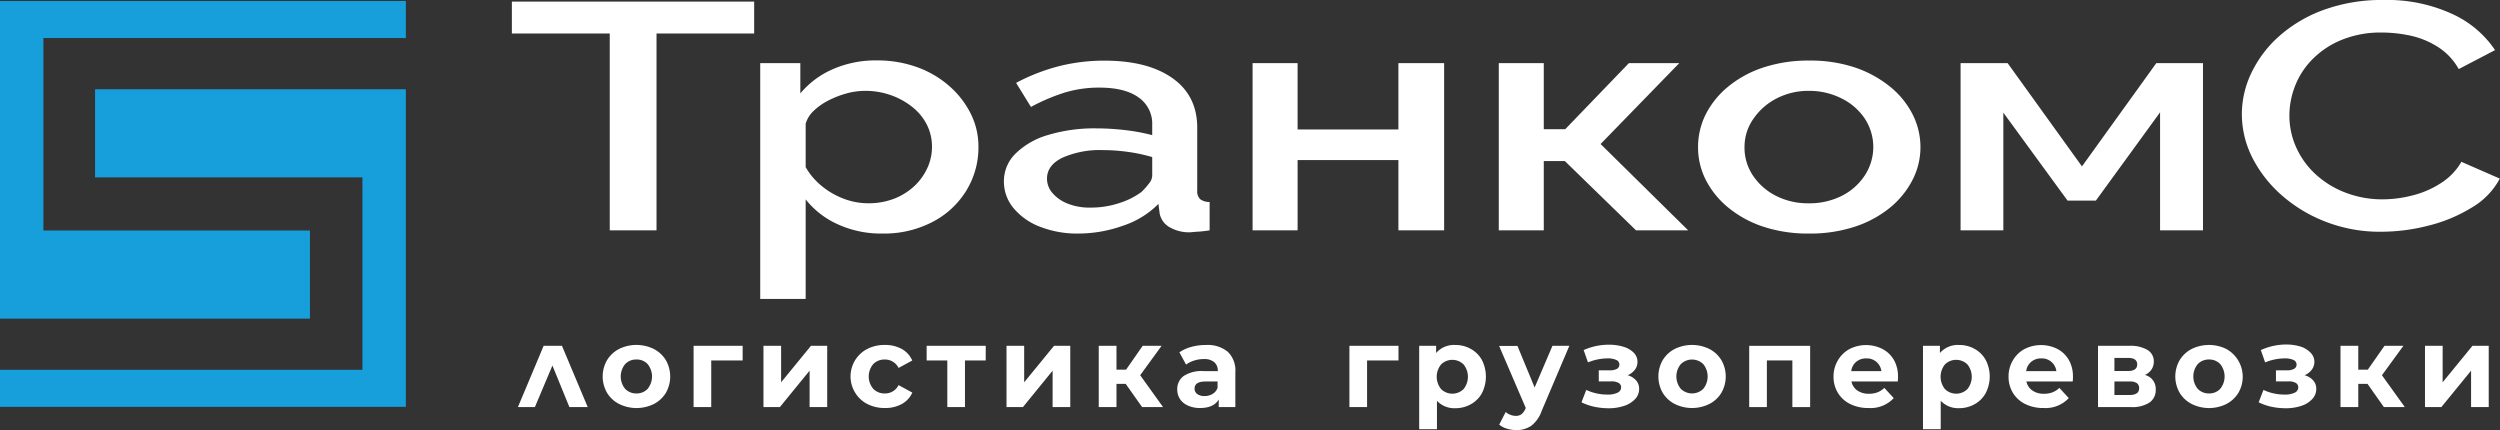<?xml version="1.0" encoding="UTF-8"?> <svg xmlns="http://www.w3.org/2000/svg" viewBox="0 0 623.21 107.21"><rect x="0" y="0" width="623.21" height="107.21" fill="#333333" stroke="none"/><defs><style>.cls-1{fill:#169fdb;}.cls-2{fill:#fff;}</style></defs><g id="Слой_2" data-name="Слой 2"><g id="Слой_1-2" data-name="Слой 1"><polygon class="cls-1" points="0 0.25 0 79.43 77.26 79.43 77.26 57.46 10.82 57.46 10.82 9.48 101.17 9.48 101.17 0.25 0 0.25"></polygon><polygon class="cls-1" points="23.7 44.22 90.35 44.22 90.35 92.19 0 92.19 0 101.42 101.17 101.42 101.17 22.25 23.7 22.25 23.7 44.22"></polygon><path class="cls-2" d="M141.94,101.48l-4.23-10.36-4.37,10.36h-4.23l6.41-15.27h4.57l6.42,15.27Z"></path><path class="cls-2" d="M154.32,100.7a7.52,7.52,0,0,1-3-2.79,8.17,8.17,0,0,1,0-8.12,7.62,7.62,0,0,1,3-2.8A9.85,9.85,0,0,1,163,87a7.66,7.66,0,0,1,3,2.8,8.24,8.24,0,0,1,0,8.12,7.56,7.56,0,0,1-3,2.79,9.77,9.77,0,0,1-8.65,0Zm7.13-3.77a4.9,4.9,0,0,0,0-6.16,3.68,3.68,0,0,0-2.8-1.15,3.73,3.73,0,0,0-2.81,1.15,4.86,4.86,0,0,0,0,6.16,3.77,3.77,0,0,0,2.81,1.15A3.72,3.72,0,0,0,161.45,96.93Z"></path><path class="cls-2" d="M185.13,89.85H177.3v11.63h-4.4V86.21h12.23Z"></path><path class="cls-2" d="M190.32,86.21h4.4V95.3l7.44-9.09h4.05v15.27h-4.39V92.4l-7.41,9.08h-4.09Z"></path><path class="cls-2" d="M216.19,100.7a7.53,7.53,0,0,1-3-2.79,7.71,7.71,0,0,1,3-10.92,9.42,9.42,0,0,1,4.38-1,8.52,8.52,0,0,1,4.22,1,6.05,6.05,0,0,1,2.62,2.88L224,91.72a3.75,3.75,0,0,0-3.43-2.1,3.91,3.91,0,0,0-2.87,1.13,4.77,4.77,0,0,0,0,6.19,3.88,3.88,0,0,0,2.87,1.14A3.72,3.72,0,0,0,224,96l3.43,1.87a6.1,6.1,0,0,1-2.62,2.84,8.42,8.42,0,0,1-4.22,1A9.42,9.42,0,0,1,216.19,100.7Z"></path><path class="cls-2" d="M245.72,89.85h-5.17v11.63h-4.4V89.85H231V86.21h14.73Z"></path><path class="cls-2" d="M250.91,86.21h4.4V95.3l7.44-9.09h4.05v15.27h-4.4V92.4l-7.4,9.08h-4.09Z"></path><path class="cls-2" d="M280.62,95.69h-2.3v5.79H273.9V86.21h4.42v5.94h2.39l4.14-5.94h4.71l-5.33,7.33,5.7,7.94h-5.22Z"></path><path class="cls-2" d="M306.05,87.68a6.44,6.44,0,0,1,1.9,5.09v8.71h-4.14v-1.9c-.83,1.42-2.39,2.13-4.66,2.13a7.18,7.18,0,0,1-3-.6,4.52,4.52,0,0,1-2-1.64,4.33,4.33,0,0,1-.68-2.39,4,4,0,0,1,1.6-3.35,8.21,8.21,0,0,1,5-1.22h3.51a2.83,2.83,0,0,0-.87-2.22,3.89,3.89,0,0,0-2.64-.78,7.53,7.53,0,0,0-2.4.38,6.29,6.29,0,0,0-2,1L294,87.83a9.69,9.69,0,0,1,3-1.36A13.51,13.51,0,0,1,300.6,86,7.92,7.92,0,0,1,306.05,87.68ZM302.28,98.2a2.85,2.85,0,0,0,1.24-1.54V95.1h-3c-1.82,0-2.73.59-2.73,1.78a1.61,1.61,0,0,0,.67,1.35,3,3,0,0,0,1.83.5A3.88,3.88,0,0,0,302.28,98.2Z"></path><path class="cls-2" d="M348.62,89.85h-7.83v11.63h-4.4V86.21h12.23Z"></path><path class="cls-2" d="M366.68,87a7,7,0,0,1,2.74,2.75,9.11,9.11,0,0,1,0,8.26,7,7,0,0,1-2.74,2.75,7.78,7.78,0,0,1-3.87,1,5.91,5.91,0,0,1-4.6-1.85V107h-4.43V86.21H358V88a5.89,5.89,0,0,1,4.8-2A7.68,7.68,0,0,1,366.68,87Zm-1.84,10a4.9,4.9,0,0,0,0-6.16,4,4,0,0,0-5.59,0,4.86,4.86,0,0,0,0,6.16,4,4,0,0,0,5.59,0Z"></path><path class="cls-2" d="M391.21,86.21l-6.89,16.21a8,8,0,0,1-2.6,3.72,6.41,6.41,0,0,1-3.73,1.07,8,8,0,0,1-2.36-.36,5.22,5.22,0,0,1-1.9-1l1.62-3.15a3.61,3.61,0,0,0,1.18.71,3.65,3.65,0,0,0,1.32.26,2.34,2.34,0,0,0,1.47-.44,3.78,3.78,0,0,0,1-1.46l0-.14-6.61-15.39h4.57l4.28,10.36L387,86.21Z"></path><path class="cls-2" d="M407.86,94.84a3.14,3.14,0,0,1,.75,2.1,3.66,3.66,0,0,1-1,2.54,6.4,6.4,0,0,1-2.73,1.69,11.89,11.89,0,0,1-3.91.6,17.17,17.17,0,0,1-3.52-.37,13.67,13.67,0,0,1-3.21-1.11l1.19-3.09a12.22,12.22,0,0,0,5.34,1.16,5.33,5.33,0,0,0,2.45-.47,1.44,1.44,0,0,0,.9-1.32,1.24,1.24,0,0,0-.63-1.12,3.54,3.54,0,0,0-1.81-.38h-3.13V92.32h2.73a3.65,3.65,0,0,0,1.79-.37,1.2,1.2,0,0,0,.62-1.08,1.25,1.25,0,0,0-.78-1.14,5.1,5.1,0,0,0-2.23-.39,13,13,0,0,0-4.82,1l-1.08-3.07A15.33,15.33,0,0,1,401,85.93a12.4,12.4,0,0,1,3.7.51,6,6,0,0,1,2.57,1.49,3.22,3.22,0,0,1,.93,2.29,3.13,3.13,0,0,1-.65,1.94,4.42,4.42,0,0,1-1.79,1.38A4.38,4.38,0,0,1,407.86,94.84Z"></path><path class="cls-2" d="M417.48,100.7a7.48,7.48,0,0,1-3-2.79,8.24,8.24,0,0,1,0-8.12,7.58,7.58,0,0,1,3-2.8,9.83,9.83,0,0,1,8.64,0,7.59,7.59,0,0,1,3,2.8,8.17,8.17,0,0,1,0,8.12,7.49,7.49,0,0,1-3,2.79,9.74,9.74,0,0,1-8.64,0Zm7.12-3.77a4.9,4.9,0,0,0,0-6.16,4,4,0,0,0-5.6,0,4.83,4.83,0,0,0,0,6.16,4,4,0,0,0,5.6,0Z"></path><path class="cls-2" d="M451.24,86.21v15.27h-4.43V89.85h-6.36v11.63h-4.4V86.21Z"></path><path class="cls-2" d="M473.09,95.1H461.54A3.59,3.59,0,0,0,463,97.34a4.89,4.89,0,0,0,2.9.82,6,6,0,0,0,2.11-.35,5.15,5.15,0,0,0,1.72-1.12l2.35,2.55a7.88,7.88,0,0,1-6.3,2.47,10,10,0,0,1-4.57-1,7.39,7.39,0,0,1-3.06-2.79,7.73,7.73,0,0,1-1.08-4.06,7.83,7.83,0,0,1,1.07-4A7.45,7.45,0,0,1,461.07,87a9.09,9.09,0,0,1,8.21,0,7.06,7.06,0,0,1,2.86,2.77,8.25,8.25,0,0,1,1,4.18C473.17,94,473.14,94.36,473.09,95.1Zm-10.36-4.91a3.6,3.6,0,0,0-1.25,2.32H469a3.63,3.63,0,0,0-3.75-3.17A3.79,3.79,0,0,0,462.73,90.19Z"></path><path class="cls-2" d="M492.28,87A7,7,0,0,1,495,89.72,9,9,0,0,1,495,98a7,7,0,0,1-2.74,2.75,7.78,7.78,0,0,1-3.87,1,5.91,5.91,0,0,1-4.6-1.85V107h-4.42V86.21h4.22V88a5.89,5.89,0,0,1,4.8-2A7.68,7.68,0,0,1,492.28,87Zm-1.84,10a4.9,4.9,0,0,0,0-6.16,4,4,0,0,0-5.59,0,4.9,4.9,0,0,0,0,6.16,4,4,0,0,0,5.59,0Z"></path><path class="cls-2" d="M516.7,95.1H505.15a3.61,3.61,0,0,0,1.48,2.24,4.88,4.88,0,0,0,2.89.82,6,6,0,0,0,2.12-.35,5.25,5.25,0,0,0,1.72-1.12l2.35,2.55a7.91,7.91,0,0,1-6.3,2.47,10,10,0,0,1-4.57-1,7.39,7.39,0,0,1-3.06-2.79,7.73,7.73,0,0,1-1.08-4.06,7.82,7.82,0,0,1,1.06-4A7.54,7.54,0,0,1,504.69,87a9.09,9.09,0,0,1,8.21,0,7.1,7.1,0,0,1,2.85,2.77,8.26,8.26,0,0,1,1,4.18Q516.79,94,516.7,95.1Zm-10.35-4.91a3.6,3.6,0,0,0-1.25,2.32h7.52a3.63,3.63,0,0,0-3.75-3.17A3.79,3.79,0,0,0,506.35,90.19Z"></path><path class="cls-2" d="M537.39,97.14a3.74,3.74,0,0,1-1.56,3.21,7.93,7.93,0,0,1-4.65,1.13H523V86.21h7.81a8.27,8.27,0,0,1,4.48,1,3.27,3.27,0,0,1,1.62,2.91,3.56,3.56,0,0,1-.58,2,3.8,3.8,0,0,1-1.66,1.35A3.55,3.55,0,0,1,537.39,97.14Zm-10.3-4.65h3.35c1.55,0,2.33-.55,2.33-1.65s-.78-1.62-2.33-1.62h-3.35Zm6.16,4.31a1.47,1.47,0,0,0-.57-1.29,3,3,0,0,0-1.79-.41h-3.8v3.37h3.72C532.44,98.47,533.25,97.92,533.25,96.8Z"></path><path class="cls-2" d="M546.35,100.7a7.48,7.48,0,0,1-3-2.79,8.17,8.17,0,0,1,0-8.12,7.58,7.58,0,0,1,3-2.8A9.83,9.83,0,0,1,555,87a7.93,7.93,0,0,1,3,10.92,7.56,7.56,0,0,1-3,2.79,9.74,9.74,0,0,1-8.64,0Zm7.12-3.77a4.9,4.9,0,0,0,0-6.16,3.68,3.68,0,0,0-2.8-1.15,3.73,3.73,0,0,0-2.81,1.15,4.86,4.86,0,0,0,0,6.16,3.77,3.77,0,0,0,2.81,1.15A3.72,3.72,0,0,0,553.47,96.93Z"></path><path class="cls-2" d="M576.65,94.84a3.1,3.1,0,0,1,.76,2.1,3.67,3.67,0,0,1-1,2.54,6.42,6.42,0,0,1-2.72,1.69,12,12,0,0,1-3.92.6,17.31,17.31,0,0,1-3.52-.37,13.59,13.59,0,0,1-3.2-1.11l1.19-3.09a12.21,12.21,0,0,0,5.33,1.16,5.41,5.41,0,0,0,2.46-.47,1.45,1.45,0,0,0,.89-1.32,1.25,1.25,0,0,0-.62-1.12,3.58,3.58,0,0,0-1.82-.38h-3.12V92.32h2.72a3.59,3.59,0,0,0,1.79-.37,1.19,1.19,0,0,0,.63-1.08,1.25,1.25,0,0,0-.78-1.14,5.13,5.13,0,0,0-2.23-.39,13,13,0,0,0-4.83,1l-1.07-3.07a15.29,15.29,0,0,1,6.18-1.39,12.46,12.46,0,0,1,3.71.51A5.93,5.93,0,0,1,576,87.93a3.24,3.24,0,0,1,.29,4.23,4.48,4.48,0,0,1-1.79,1.38A4.35,4.35,0,0,1,576.65,94.84Z"></path><path class="cls-2" d="M590.18,95.69h-2.3v5.79h-4.43V86.21h4.43v5.94h2.38l4.15-5.94h4.71l-5.34,7.33,5.7,7.94h-5.22Z"></path><path class="cls-2" d="M604.51,86.21h4.4V95.3l7.43-9.09h4.06v15.27H616V92.4l-7.41,9.08h-4.08Z"></path><path class="cls-2" d="M188,8.35H163.66V57.42H152V8.35h-24.4V.4H188Z"></path><path class="cls-2" d="M220.09,58.22a26,26,0,0,1-11.43-2.39,21.42,21.42,0,0,1-7.82-6.12V74.52H189.51V15.74h10v7.55a21.86,21.86,0,0,1,8-6,26.47,26.47,0,0,1,11-2.23,29.21,29.21,0,0,1,10.19,1.71,24.93,24.93,0,0,1,8,4.73,22.53,22.53,0,0,1,5.31,6.88,18.24,18.24,0,0,1,1.9,8.16,20.53,20.53,0,0,1-3,10.94,21.37,21.37,0,0,1-8.44,7.84A26.09,26.09,0,0,1,220.09,58.22Zm-3.7-7.55A17.62,17.62,0,0,0,223,49.49a15.66,15.66,0,0,0,5-3.17,14.37,14.37,0,0,0,3.19-4.48,12.48,12.48,0,0,0,1.14-5.26,12.09,12.09,0,0,0-1.24-5.42,13.28,13.28,0,0,0-3.55-4.4,18.17,18.17,0,0,0-5.36-3,18.87,18.87,0,0,0-6.54-1.11,17.42,17.42,0,0,0-4.58.63A23.7,23.7,0,0,0,206.6,25a15.76,15.76,0,0,0-3.7,2.57,7.12,7.12,0,0,0-2.06,3.27V41.67a16.86,16.86,0,0,0,3.81,4.54,19.34,19.34,0,0,0,5.45,3.24A17.08,17.08,0,0,0,216.39,50.67Z"></path><path class="cls-2" d="M250.26,45.25a9.61,9.61,0,0,1,2.94-7,19.2,19.2,0,0,1,8.13-4.62A40,40,0,0,1,273.22,32a62.58,62.58,0,0,1,7.31.44,47.48,47.48,0,0,1,6.7,1.25V31.09a7.94,7.94,0,0,0-3.4-6.8q-3.4-2.45-9.78-2.45a29.4,29.4,0,0,0-8.55,1.21A47.47,47.47,0,0,0,257,26.66l-3.7-6a48.34,48.34,0,0,1,10.6-4.14,46,46,0,0,1,11.43-1.4q10.82,0,17,4.4T298.45,32V47.49a2.76,2.76,0,0,0,.72,2.15,3.85,3.85,0,0,0,2.37.71v7.07c-1,.16-1.94.27-2.73.32s-1.46.11-2,.16a9.62,9.62,0,0,1-5.56-1.45,5,5,0,0,1-2.16-3.21l-.31-2.41a22.16,22.16,0,0,1-8.91,5.46,33.16,33.16,0,0,1-11.06,1.93,25.33,25.33,0,0,1-9.58-1.71,15.88,15.88,0,0,1-6.59-4.65A10.29,10.29,0,0,1,250.26,45.25Zm34.29,2.6a18.64,18.64,0,0,0,1.9-2.14,3.2,3.2,0,0,0,.78-1.89V39.16a39.65,39.65,0,0,0-6.08-1.3,45.84,45.84,0,0,0-6.18-.44,23.07,23.07,0,0,0-10.14,1.9Q261,41.21,261,44.53A5.44,5.44,0,0,0,262.26,48a9.51,9.51,0,0,0,3.7,2.68,14.71,14.71,0,0,0,5.92,1.07,22.5,22.5,0,0,0,7.21-1.15A18.76,18.76,0,0,0,284.55,47.85Z"></path><path class="cls-2" d="M312.25,57.42V15.74h11.22V32.28H348.6V15.74H360V57.42H348.6V39.91H323.47V57.42Z"></path><path class="cls-2" d="M373.62,57.42V15.74h11.22V32.2h5.35l15.86-16.46h12.56L399,35.9l21.83,21.52h-13L390.09,40.15h-5.25V57.42Z"></path><path class="cls-2" d="M451,58.22a35.48,35.48,0,0,1-11.43-1.71,27.14,27.14,0,0,1-8.7-4.73,21.65,21.65,0,0,1-5.62-6.89,17.83,17.83,0,0,1-1.95-8.15,18.22,18.22,0,0,1,1.95-8.32,21.72,21.72,0,0,1,5.62-6.88,27.09,27.09,0,0,1,8.75-4.73A35.64,35.64,0,0,1,451,15.1a35.12,35.12,0,0,1,11.38,1.71,28.25,28.25,0,0,1,8.7,4.73,21.47,21.47,0,0,1,5.66,6.88,18.23,18.23,0,0,1,2,8.32,17.84,17.84,0,0,1-2,8.15,21.75,21.75,0,0,1-5.61,6.89,27.3,27.3,0,0,1-8.75,4.73A35.69,35.69,0,0,1,451,58.22ZM434.88,36.66a12.41,12.41,0,0,0,2.17,7.2,15,15,0,0,0,5.76,5,17.47,17.47,0,0,0,8,1.82,17.94,17.94,0,0,0,8.24-1.82,14.77,14.77,0,0,0,5.77-5.07,12.9,12.9,0,0,0,0-14.29,14.84,14.84,0,0,0-5.82-5A17.8,17.8,0,0,0,451,22.65a17.15,17.15,0,0,0-8.14,1.9,15.64,15.64,0,0,0-5.76,5.06A12.16,12.16,0,0,0,434.88,36.66Z"></path><path class="cls-2" d="M488.74,57.42V15.74h11.73L519,41.48l18.53-25.74h11.64V57.42H538.47V28l-16,22H515.4l-16-21.92V57.42Z"></path><path class="cls-2" d="M558.86,28.43a23.76,23.76,0,0,1,2.37-10.24A28.82,28.82,0,0,1,568.18,9,34.39,34.39,0,0,1,579.3,2.45,42.29,42.29,0,0,1,594.18,0a38.73,38.73,0,0,1,17.14,3.49,25.6,25.6,0,0,1,10.66,9l-9.06,4.73a15.41,15.41,0,0,0-5.1-5.46A21.13,21.13,0,0,0,601,8.91a34.31,34.31,0,0,0-7.21-.8,25.61,25.61,0,0,0-10,1.81,21.75,21.75,0,0,0-7.26,4.78,19.47,19.47,0,0,0-4.38,6.66,20.22,20.22,0,0,0-1.44,7.39,19.22,19.22,0,0,0,1.7,8,20.54,20.54,0,0,0,4.84,6.7A23,23,0,0,0,584.65,48a25.34,25.34,0,0,0,9.42,1.69,29.9,29.9,0,0,0,7.42-1,23.34,23.34,0,0,0,7-3.05,15.38,15.38,0,0,0,5.1-5.3l9.57,4.18a18.36,18.36,0,0,1-7,7.23,38,38,0,0,1-10.76,4.49,47.57,47.57,0,0,1-11.84,1.53,37.34,37.34,0,0,1-13.9-2.53,36.23,36.23,0,0,1-11.07-6.75,31.28,31.28,0,0,1-7.26-9.47A24.06,24.06,0,0,1,558.86,28.43Z"></path></g></g></svg> 